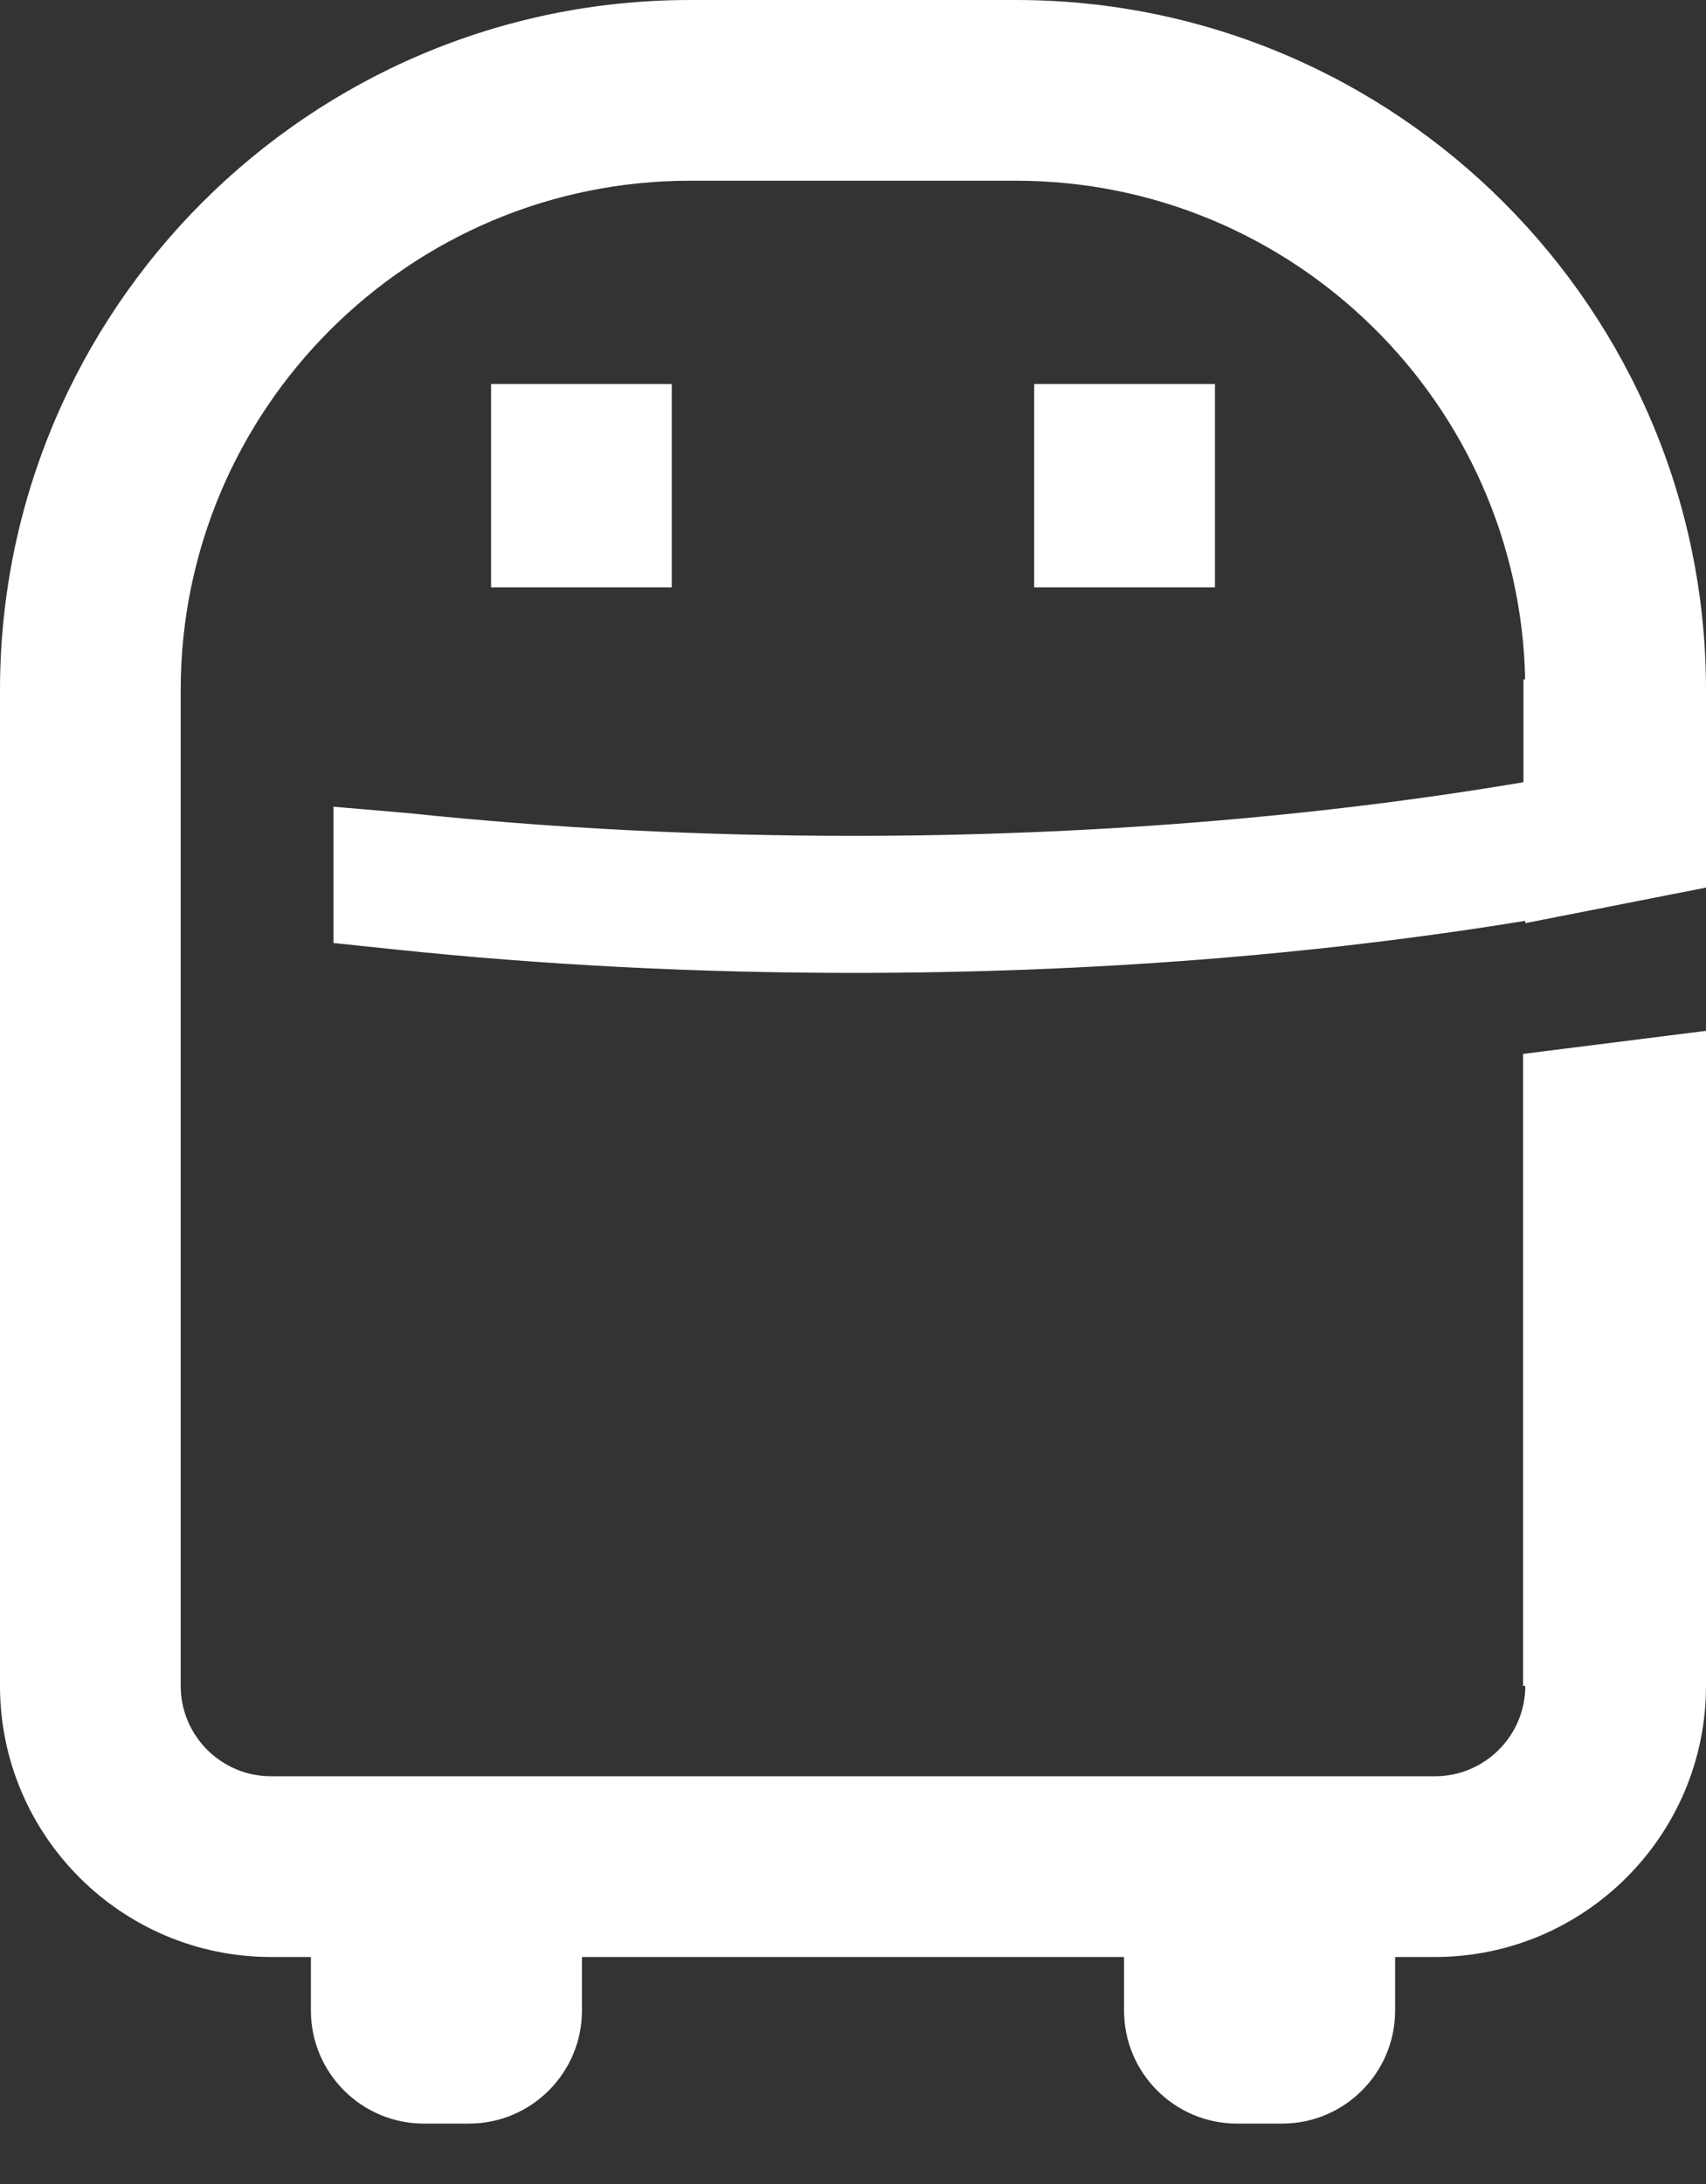 <svg width="25" height="32" viewBox="0 0 25 32" fill="none" xmlns="http://www.w3.org/2000/svg">
<rect x="0" y="0" width="25" height="32" fill="#333333" stroke="none"/>
<path d="M9.844 5.627V8.606H7.196V5.627H9.844V5.627ZM15.155 5.627V8.606H17.804V5.627H15.155V5.627ZM4.887 11.82V13.817L5.776 13.91C7.948 14.139 10.211 14.255 12.5 14.255C15.943 14.255 19.256 13.997 22.351 13.492L22.352 13.526L25 13.005V10.112C25 4.536 20.464 0 14.888 0H10.112C4.536 0 0 4.536 0 10.112V24.702C0 26.893 1.782 28.674 3.972 28.674H4.556V29.46C4.556 30.372 5.298 31.115 6.211 31.115H6.873C7.785 31.115 8.528 30.372 8.528 29.46V28.674H16.472V29.46C16.472 30.372 17.214 31.115 18.127 31.115H18.789C19.702 31.115 20.444 30.372 20.444 29.46V28.674H21.028C23.218 28.674 25 26.893 25 24.702V15.104L22.319 15.442V24.702H22.352C22.352 25.432 21.758 26.026 21.028 26.026H3.972C3.242 26.026 2.648 25.432 2.648 24.702V10.111C2.648 5.996 5.996 2.648 10.112 2.648H14.888C18.951 2.648 22.266 5.911 22.35 9.954H22.325V11.461C19.282 11.976 15.914 12.247 12.5 12.247C10.279 12.247 8.087 12.135 5.984 11.914L4.887 11.82Z" fill="white"/>
</svg>
